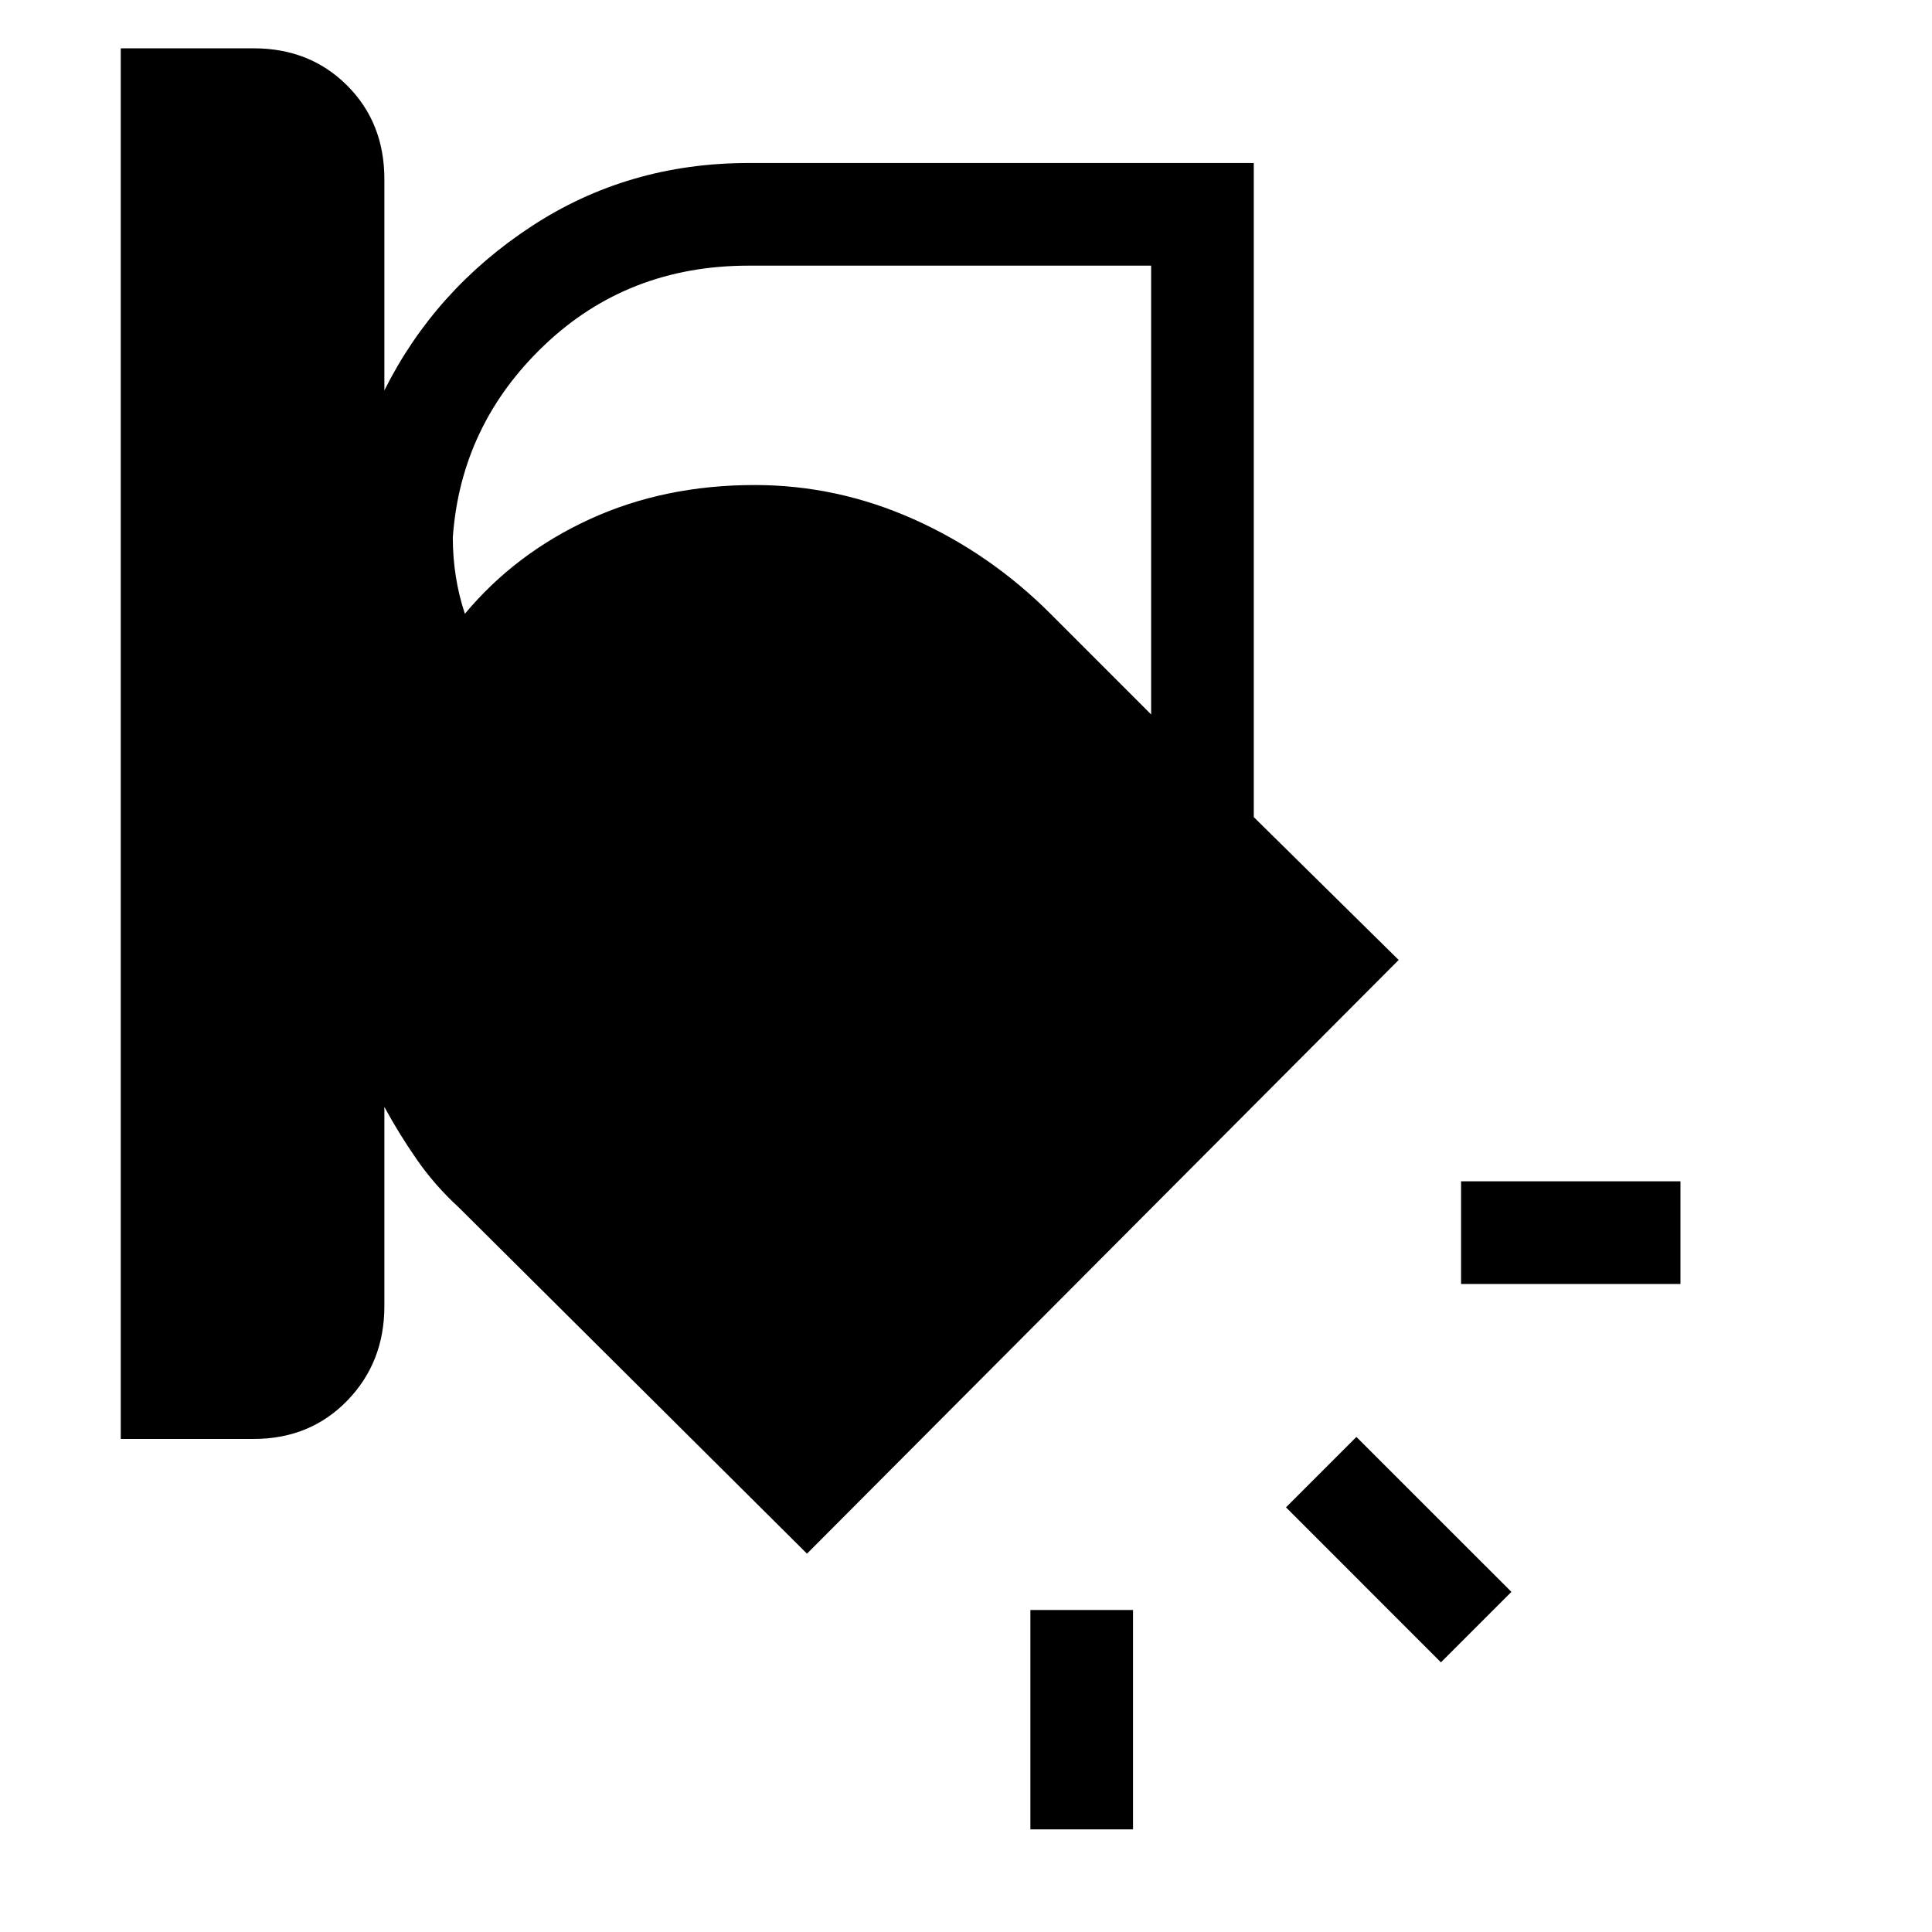 <svg xmlns="http://www.w3.org/2000/svg" height="40" width="40"><path d="M2.5 29.792V1h2.75q1.167 0 1.938.771.77.771.77 1.937v4.375Q9 6 11 4.688q2-1.313 4.5-1.313h10.458v13.542l3 2.958-12.25 12.292L9.5 25q-.5-.458-.875-1t-.667-1.083v4.125q0 1.166-.77 1.958-.771.792-1.938.792ZM15.5 5.5q-2.5 0-4.229 1.646t-1.896 3.979q0 .417.063.813.062.395.187.77 1.042-1.25 2.583-1.958 1.542-.708 3.417-.708 1.708 0 3.292.708 1.583.708 2.833 1.958l2.083 2.084V5.5Zm19.292 21.083H30.25v-2.125h4.542Zm-4.959 7.834-3.208-3.209 1.458-1.458 3.209 3.208Zm-8.5 3.458v-4.542h2.125v4.542Z"/></svg>